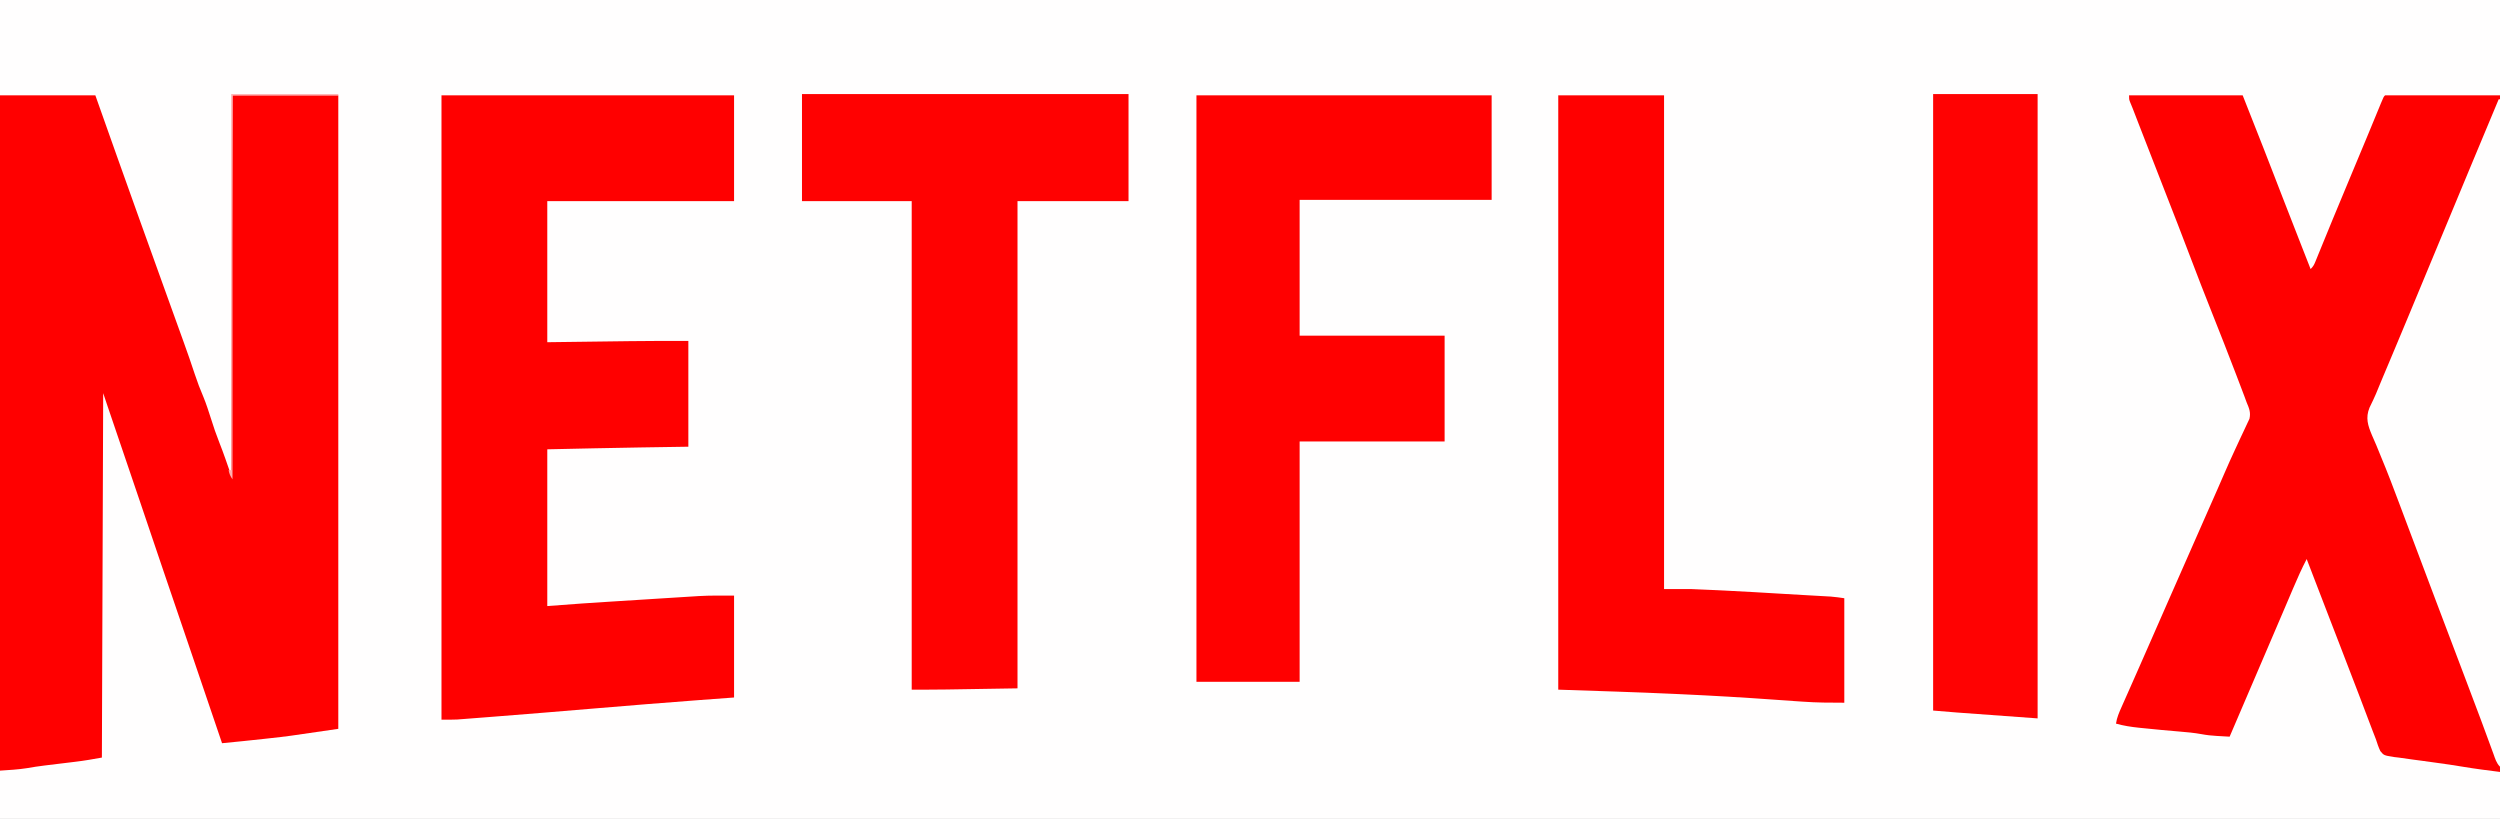 <?xml version="1.0" encoding="UTF-8"?>
<svg version="1.1" xmlns="http://www.w3.org/2000/svg" width="1914" height="627">
<rect width="100%" height="100%" fill="#333333" stroke="none"/>
<path d="M0 0 C631.62 0 1263.24 0 1914 0 C1914 206.91 1914 413.82 1914 627 C1282.38 627 650.76 627 0 627 C0 420.09 0 213.18 0 0 Z " fill="#FFFEFE" transform="translate(0,0)"/>
<path d="M0 0 C28.71 0 57.42 0 87 0 C104.033 43.151 104.033 43.151 110.226 59.187 C112.181 64.25 114.141 69.31 116.102 74.371 C116.5 75.401 116.899 76.431 117.31 77.492 C121.91 89.359 126.546 101.211 131.188 113.062 C131.586 114.079 131.984 115.096 132.394 116.144 C134.595 121.763 136.797 127.382 139 133 C141.007 130.993 141.635 129.807 142.686 127.233 C143.008 126.449 143.331 125.665 143.664 124.858 C144.012 123.998 144.36 123.139 144.719 122.254 C145.089 121.353 145.458 120.452 145.839 119.524 C146.642 117.567 147.442 115.61 148.241 113.651 C150.388 108.386 152.551 103.127 154.711 97.867 C155.153 96.788 155.596 95.709 156.052 94.598 C160.358 84.106 164.734 73.644 169.125 63.188 C173.732 52.212 178.326 41.232 182.871 30.23 C183.267 29.272 183.664 28.313 184.072 27.325 C185.979 22.711 187.884 18.095 189.784 13.477 C190.461 11.836 191.139 10.196 191.816 8.555 C192.126 7.8 192.435 7.045 192.754 6.267 C194.887 1.113 194.887 1.113 196 0 C225.04 0 254.08 0 284 0 C284 170.94 284 341.88 284 518 C274.568 516.821 265.234 515.625 255.875 514.062 C248.853 512.91 241.834 511.813 234.776 510.906 C231.184 510.441 227.599 509.932 224.013 509.418 C221.844 509.117 219.672 508.834 217.499 508.562 C213.803 508.09 210.122 507.551 206.438 507 C205.277 506.865 204.116 506.731 202.92 506.592 C195.092 505.336 195.092 505.336 192.362 501.997 C190.971 499.053 189.989 496.102 189 493 C188.239 490.98 187.447 488.974 186.656 486.965 C185.422 483.815 184.235 480.648 183.043 477.481 C181.3 472.85 179.544 468.224 177.789 463.598 C177.411 462.601 177.033 461.604 176.644 460.577 C171.795 447.802 166.864 435.058 161.938 422.312 C160.531 418.672 159.124 415.031 157.717 411.39 C156.799 409.012 155.88 406.635 154.961 404.257 C150.672 393.155 146.396 382.047 142.125 370.938 C141.643 369.684 141.643 369.684 141.152 368.405 C139.434 363.937 137.717 359.469 136 355 C132.169 362.353 128.821 369.88 125.585 377.509 C124.651 379.71 123.714 381.91 122.775 384.109 C121.718 386.588 120.661 389.066 119.605 391.545 C114.944 402.487 110.254 413.416 105.567 424.346 C102.981 430.376 100.397 436.407 97.812 442.438 C96.816 444.762 95.82 447.086 94.824 449.41 C94.349 450.519 93.874 451.628 93.384 452.77 C92.075 455.825 90.766 458.879 89.457 461.934 C89.064 462.851 88.671 463.768 88.266 464.712 C85.633 470.856 85.633 470.856 83 477 C82.682 477.741 82.365 478.482 82.038 479.246 C80.358 483.164 78.679 487.082 77 491 C74.449 490.857 71.898 490.709 69.348 490.559 C68.273 490.499 68.273 490.499 67.176 490.438 C63.203 490.2 59.355 489.812 55.438 489.062 C49.81 488.035 44.196 487.529 38.5 487.062 C29.343 486.306 20.201 485.454 11.062 484.5 C9.884 484.381 8.706 484.263 7.492 484.141 C1.491 483.505 -4.193 482.653 -10 481 C-9.328 476.326 -7.509 472.258 -5.598 467.984 C-5.249 467.194 -4.9 466.403 -4.54 465.588 C-3.386 462.973 -2.224 460.362 -1.062 457.75 C-0.246 455.905 0.57 454.059 1.385 452.213 C3.08 448.376 4.777 444.54 6.476 440.705 C9.967 432.821 13.429 424.924 16.892 417.027 C18.761 412.765 20.633 408.503 22.504 404.242 C25.12 398.283 27.735 392.324 30.349 386.364 C38.859 366.962 47.393 347.571 55.963 328.195 C59.915 319.26 63.865 310.325 67.781 301.375 C68.075 300.704 68.369 300.033 68.671 299.342 C70.086 296.107 71.496 292.871 72.897 289.63 C75.584 283.429 78.325 277.263 81.197 271.144 C82.65 268.043 84.082 264.932 85.513 261.821 C86.204 260.334 86.906 258.852 87.619 257.375 C88.607 255.325 89.558 253.261 90.504 251.191 C91.336 249.431 91.336 249.431 92.186 247.635 C93.305 242.637 91.929 239.614 90 235 C89.493 233.63 88.99 232.258 88.492 230.885 C87.955 229.463 87.416 228.042 86.875 226.621 C86.576 225.833 86.277 225.045 85.969 224.232 C84.982 221.633 83.991 219.035 83 216.438 C82.654 215.529 82.308 214.62 81.951 213.684 C75.866 197.719 69.603 181.827 63.287 165.951 C57.726 151.967 52.267 137.949 46.938 123.875 C40.72 107.457 34.37 91.096 27.957 74.754 C21.263 57.695 14.633 40.612 8.016 23.523 C7.628 22.52 7.24 21.517 6.839 20.484 C6.114 18.61 5.389 16.737 4.664 14.863 C4.18 13.612 4.18 13.612 3.686 12.336 C3.391 11.572 3.096 10.808 2.793 10.021 C2.144 8.367 1.46 6.725 0.768 5.088 C0 3 0 3 0 0 Z " fill="#FF0000" transform="translate(1630,73)"/>
<path d="M0 0 C24.09 0 48.18 0 73 0 C77.857 13.705 77.857 13.705 82.812 27.688 C84.844 33.416 86.876 39.144 88.91 44.871 C89.162 45.579 89.413 46.287 89.672 47.016 C100.797 78.334 112.054 109.605 123.312 140.875 C123.685 141.909 124.057 142.943 124.441 144.009 C125.545 147.076 126.649 150.144 127.754 153.211 C128.289 154.697 128.289 154.697 128.835 156.212 C130.903 161.956 132.973 167.699 135.045 173.441 C136.318 176.97 137.589 180.499 138.86 184.029 C139.438 185.633 140.016 187.236 140.596 188.84 C143.535 196.974 146.386 205.124 149.078 213.344 C151.063 219.397 153.289 225.255 155.812 231.108 C158.03 236.508 159.767 242.073 161.562 247.625 C164.47 256.689 164.47 256.689 167.84 265.586 C171.177 273.95 174.025 282.501 177 291 C177.33 194.97 177.66 98.94 178 0 C204.73 0 231.46 0 259 0 C259 160.05 259 320.1 259 485 C219.826 490.761 219.826 490.761 206.625 492.188 C205.263 492.34 203.901 492.493 202.539 492.646 C191.702 493.858 180.851 494.93 170 496 C169.793 495.389 169.586 494.779 169.373 494.15 C156.656 456.627 156.656 456.627 143.875 419.125 C131.34 382.447 118.892 345.739 106.494 309.014 C98.416 285.083 90.312 261.161 82.115 237.271 C81.063 234.185 80.031 231.093 79 228 C78.67 320.07 78.34 412.14 78 507 C71.171 508.242 64.469 509.402 57.598 510.219 C56.754 510.322 55.91 510.426 55.041 510.532 C52.382 510.858 49.722 511.179 47.062 511.5 C43.553 511.924 40.044 512.351 36.535 512.781 C35.268 512.936 35.268 512.936 33.976 513.094 C29.52 513.65 25.104 514.295 20.684 515.094 C13.846 516.184 6.908 516.539 0 517 C0 346.39 0 175.78 0 0 Z " fill="#FF0000" transform="translate(0,73)"/>
<path d="M0 0 C73.92 0 147.84 0 224 0 C224 26.73 224 53.46 224 81 C176.81 81 129.62 81 81 81 C81 116.64 81 152.28 81 189 C106.441 188.673 106.441 188.673 131.882 188.342 C136.902 188.278 136.902 188.278 139.282 188.249 C140.878 188.228 142.474 188.208 144.071 188.186 C159.049 187.986 174.017 188 189 188 C189 214.73 189 241.46 189 269 C160.875 269.438 160.875 269.438 152.335 269.568 C128.553 269.945 104.781 270.483 81 271 C81 310.6 81 350.2 81 391 C89.91 390.34 98.82 389.68 108 389 C115.729 388.485 123.457 387.978 131.188 387.492 C132.72 387.396 132.72 387.396 134.284 387.297 C139.668 386.958 145.052 386.621 150.436 386.286 C155.923 385.943 161.41 385.594 166.897 385.243 C171.193 384.97 175.49 384.702 179.787 384.435 C181.809 384.309 183.831 384.181 185.852 384.05 C188.69 383.867 191.529 383.692 194.367 383.519 C195.163 383.466 195.96 383.413 196.78 383.359 C205.882 382.819 214.827 383 224 383 C224 408.74 224 434.48 224 461 C214.843 461.681 205.685 462.361 196.25 463.062 C170.358 465.007 144.48 467.097 118.606 469.275 C92.051 471.51 65.495 473.717 38.926 475.773 C36.834 475.936 34.742 476.1 32.651 476.264 C28.816 476.564 24.98 476.859 21.145 477.152 C20.036 477.239 18.928 477.327 17.786 477.416 C16.753 477.494 15.72 477.572 14.656 477.652 C13.774 477.72 12.893 477.788 11.985 477.857 C7.994 478.048 3.995 478 0 478 C0 320.26 0 162.52 0 0 Z " fill="#FF0000" transform="translate(338,73)"/>
<path d="M0 0 C74.58 0 149.16 0 226 0 C226 26.4 226 52.8 226 80 C177.49 80 128.98 80 79 80 C79 114.32 79 148.64 79 184 C115.63 184 152.26 184 190 184 C190 210.73 190 237.46 190 265 C153.37 265 116.74 265 79 265 C79 325.72 79 386.44 79 449 C52.93 449 26.86 449 0 449 C0 300.83 0 152.66 0 0 Z " fill="#FF0000" transform="translate(916,73)"/>
<path d="M0 0 C82.5 0 165 0 250 0 C250 27.06 250 54.12 250 82 C221.95 82 193.9 82 165 82 C165 205.09 165 328.18 165 455 C106 456 106 456 84 456 C84 332.58 84 209.16 84 82 C56.28 82 28.56 82 0 82 C0 54.94 0 27.88 0 0 Z " fill="#FF0101" transform="translate(614,72)"/>
<path d="M0 0 C26.73 0 53.46 0 81 0 C81 124.74 81 249.48 81 378 C87.93 378 94.86 378 102 378 C108.734 378.246 115.459 378.526 122.188 378.875 C124.021 378.966 125.854 379.058 127.688 379.148 C142.366 379.884 157.039 380.723 171.708 381.62 C176.944 381.94 182.181 382.24 187.418 382.535 C189.754 382.668 192.089 382.801 194.425 382.934 C195.913 383.019 197.402 383.102 198.89 383.184 C200.952 383.299 203.013 383.416 205.074 383.535 C206.246 383.601 207.417 383.667 208.624 383.735 C212.097 384.008 215.551 384.507 219 385 C219 411.4 219 437.8 219 465 C208.266 465 197.841 464.96 187.188 464.188 C185.172 464.051 183.157 463.915 181.142 463.779 C175.846 463.418 170.552 463.04 165.258 462.659 C141.819 460.975 118.374 459.602 94.899 458.53 C92.962 458.441 91.025 458.352 89.088 458.262 C59.401 456.893 29.703 456.007 0 455 C0 304.85 0 154.7 0 0 Z " fill="#FF0000" transform="translate(1193,73)"/>
<path d="M0 0 C26.4 0 52.8 0 80 0 C80 157.74 80 315.48 80 478 C11 473 11 473 0 472 C0 316.24 0 160.48 0 0 Z " fill="#FF0202" transform="translate(1480,72)"/>
<path d="M0 0 C0.33 0 0.66 0 1 0 C1 168.63 1 337.26 1 511 C-1.804 508.196 -2.702 504.816 -4.027 501.156 C-4.327 500.343 -4.627 499.529 -4.936 498.69 C-5.593 496.908 -6.247 495.125 -6.899 493.341 C-8.703 488.408 -10.526 483.482 -12.348 478.555 C-12.73 477.518 -13.113 476.482 -13.507 475.414 C-17.559 464.457 -21.713 453.54 -25.875 442.625 C-33.264 423.231 -40.604 403.819 -47.918 384.397 C-48.75 382.187 -49.582 379.978 -50.414 377.768 C-53.189 370.403 -55.962 363.037 -58.735 355.671 C-60.873 349.994 -63.01 344.318 -65.147 338.642 C-65.403 337.964 -65.658 337.287 -65.92 336.589 C-67.186 333.229 -68.451 329.87 -69.718 326.511 C-71.905 320.713 -74.089 314.915 -76.255 309.11 C-80.723 297.136 -85.271 285.223 -90.199 273.43 C-91.371 270.572 -92.539 267.712 -93.705 264.851 C-94.769 262.293 -95.887 259.764 -97.01 257.232 C-100.19 249.69 -102.057 243.966 -98.914 236.129 C-98.006 234.104 -97.046 232.118 -96.046 230.136 C-94.556 227.093 -93.305 223.966 -92.032 220.827 C-90.987 218.255 -89.915 215.694 -88.836 213.136 C-87.275 209.439 -85.717 205.74 -84.162 202.04 C-82.544 198.188 -80.925 194.338 -79.306 190.487 C-75.999 182.624 -72.717 174.75 -69.438 166.875 C-69.137 166.155 -68.837 165.435 -68.528 164.693 C-63.143 151.763 -57.778 138.825 -52.417 125.886 C-47.154 113.186 -41.877 100.493 -36.585 87.806 C-31.497 75.607 -26.433 63.399 -21.375 51.188 C-14.299 34.104 -7.171 17.043 0 0 Z " fill="#FFFEFE" transform="translate(1913,76)"/>
<path d="M0 0 C27.06 0 54.12 0 82 0 C82 0.33 82 0.66 82 1 C55.27 1 28.54 1 1 1 C1 98.02 1 195.04 1 295 C-0.746 292.381 -1.387 290.962 -2 288 C-1.34 288 -0.68 288 0 288 C0 192.96 0 97.92 0 0 Z " fill="#FFB1B1" transform="translate(177,72)"/>
</svg>
